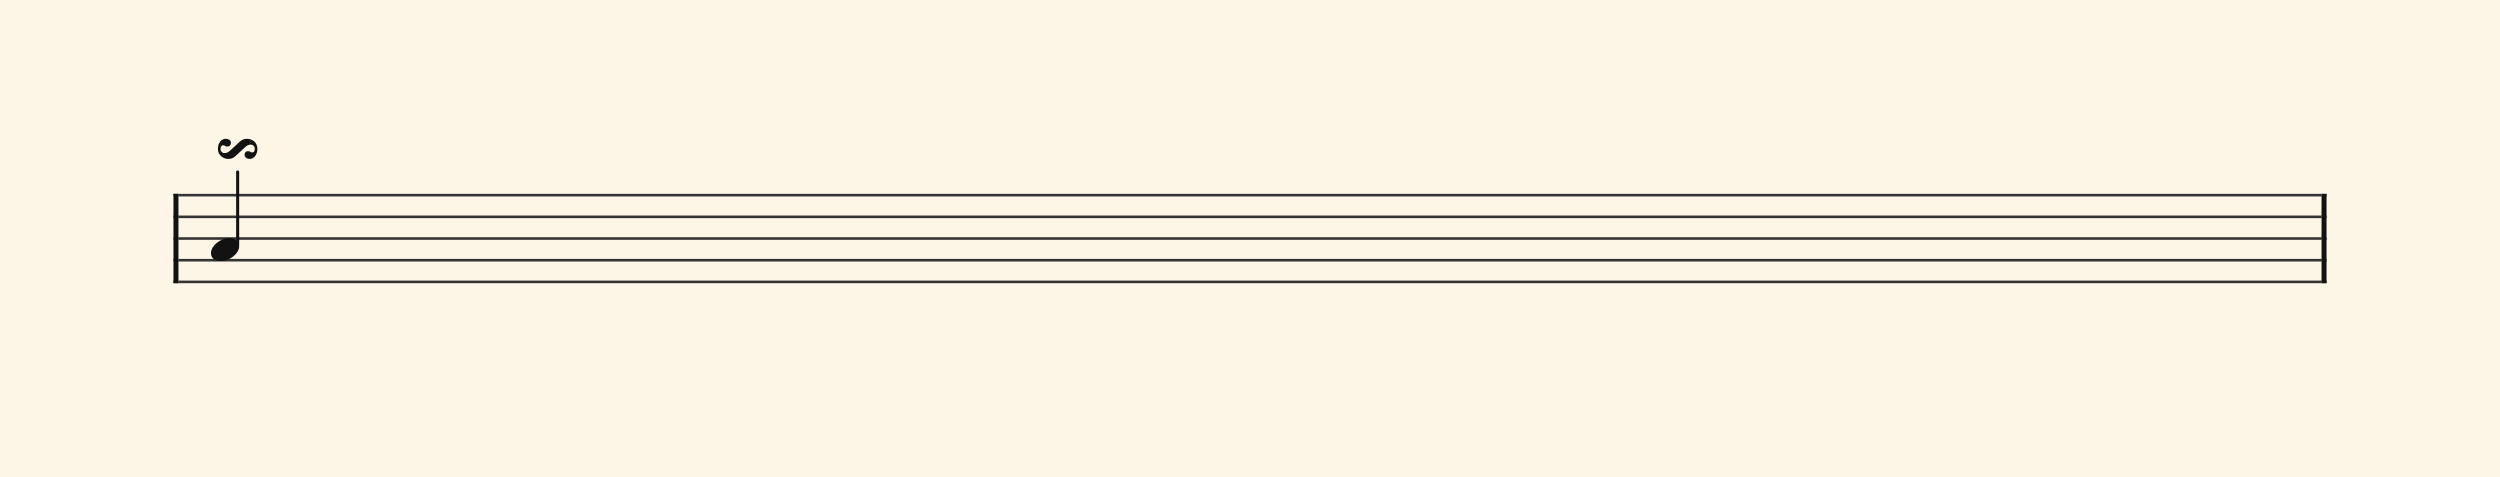 <svg xmlns="http://www.w3.org/2000/svg" version="1.1" xmlns:xlink="http://www.w3.org/1999/xlink" width="980" height="187" viewBox="0 0 980 187" shape-rendering="geometricPrecision" data-left="0" data-right="980" data-top="0" data-bottom="187"><g data-name="page" data-interval-between-stave-lines="8.5" data-font-color="#121212" data-left="0" data-right="980" data-top="0" data-bottom="187"><rect width="980" height="187" stroke="transparent" stroke-width="0.425" stroke-linejoin="" stroke-linecap="" fill="#FDF5E6" vector-effect="none" data-name="page-background" data-left="0" data-right="980" data-top="0" data-bottom="187"></rect><g data-name="pageWithoutBorder" data-left="0" data-right="980" data-top="50.15" data-bottom="111.00999999999999"><g data-name="measures" data-left="68" data-right="912" data-top="50.15" data-bottom="111.00999999999999" transform="translate(68, 0)"><g data-name="measure" ref-ids="measure-1,measure-1-1,line-1,every-measure-including-index-0,first-measure-including-index-0,last-measure,first-or-last-measure,last-measure-on-page" pointer-events="painted" data-left="68" data-right="912" data-top="50.15" data-bottom="111.00999999999999"><g data-name="startBarLine" ref-ids="opening-barline-1" pointer-events="painted" data-left="68" data-right="69.955" data-top="75.99" data-bottom="111.00999999999999"><g data-name="stavesPiece" data-left="68" data-right="69.955" data-top="75.99" data-bottom="111.00999999999999"><g data-name="stavePiece" data-left="68" data-right="69.955" data-top="75.99" data-bottom="111.00999999999999"><path d="M 0 -0.51 L 1.955 -0.51 L 1.955 0.51 L 0 0.51 L 0 -0.51 M 0 7.99 L 1.955 7.99 L 1.955 9.01 L 0 9.01 L 0 7.99 M 0 16.49 L 1.955 16.49 L 1.955 17.51 L 0 17.51 L 0 16.49 M 0 24.99 L 1.955 24.99 L 1.955 26.01 L 0 26.01 L 0 24.99 M 0 33.49 L 1.955 33.49 L 1.955 34.51 L 0 34.51 L 0 33.49" fill="#343434" fill-rule="evenodd" vector-effect="none" data-left="68" data-right="69.955" data-top="75.99" data-bottom="111.00999999999999" transform="translate(0, 76.5)"></path></g></g><polyline points="0 75.99 1.955 75.99 1.955 111.01 0 111.01" fill="#121212" fill-rule="evenodd" vector-effect="none" data-left="68" data-right="69.955" data-top="75.99" data-bottom="111.00999999999999"></polyline></g><g data-name="barLine" ref-ids="closing-barline-1" pointer-events="painted" data-left="910.0450000000001" data-right="912" data-top="75.99" data-bottom="111.00999999999999" transform="translate(840.09, 0)"><g data-name="stavesPiece" data-left="910.0450000000001" data-right="912" data-top="75.99" data-bottom="111.00999999999999"><g data-name="stavePiece" data-left="910.0450000000001" data-right="912" data-top="75.99" data-bottom="111.00999999999999"><path d="M 0 -0.51 L 1.955 -0.51 L 1.955 0.51 L 0 0.51 L 0 -0.51 M 0 7.99 L 1.955 7.99 L 1.955 9.01 L 0 9.01 L 0 7.99 M 0 16.49 L 1.955 16.49 L 1.955 17.51 L 0 17.51 L 0 16.49 M 0 24.99 L 1.955 24.99 L 1.955 26.01 L 0 26.01 L 0 24.99 M 0 33.49 L 1.955 33.49 L 1.955 34.51 L 0 34.51 L 0 33.49" fill="#343434" fill-rule="evenodd" vector-effect="none" data-left="910.0450000000001" data-right="912" data-top="75.99" data-bottom="111.00999999999999" transform="translate(1.955, 76.5)"></path></g></g><polyline points="3.91 75.99 1.955 75.99 1.955 111.01 3.91 111.01" fill="#121212" fill-rule="evenodd" vector-effect="none" data-left="910.0450000000001" data-right="912" data-top="75.99" data-bottom="111.00999999999999"></polyline></g><g data-name="voicesWithStaveLines" data-left="69.955" data-right="910.0450000000001" data-top="67.405" data-bottom="111.00999999999999"><g data-name="stavesPiece" data-left="69.955" data-right="910.0450000000001" data-top="75.99" data-bottom="111.00999999999999"><g data-name="stavePiece" ref-ids="stave-lines-1-1,stave-1,stave-1-1,stave-1-1-1,stave-in-all-measures-on-line-1-1,all-staves-in-measure-1" pointer-events="painted" data-left="68" data-right="912" data-top="75.99" data-bottom="111.00999999999999"><path d="M 0 -0.51 L 840.09 -0.51 L 840.09 0.51 L 0 0.51 L 0 -0.51 M 0 7.99 L 840.09 7.99 L 840.09 9.01 L 0 9.01 L 0 7.99 M 0 16.49 L 840.09 16.49 L 840.09 17.51 L 0 17.51 L 0 16.49 M 0 24.99 L 840.09 24.99 L 840.09 26.01 L 0 26.01 L 0 24.99 M 0 33.49 L 840.09 33.49 L 840.09 34.51 L 0 34.51 L 0 33.49" fill="#343434" fill-rule="evenodd" vector-effect="none" data-left="69.955" data-right="910.0450000000001" data-top="75.99" data-bottom="111.00999999999999" transform="translate(1.955, 76.5)"></path></g></g><g data-name="voices" data-left="69.955" data-right="910.0450000000001" data-top="67.405" data-bottom="102.34"><g data-name="voicesBody" data-left="69.955" data-right="910.0450000000001" data-top="50.15" data-bottom="102.34"><g data-name="crossStaveUnit" data-left="82.705" data-right="93.755" data-top="67.405" data-bottom="102.34"><g data-name="crossVoiceUnitOnOneStave" data-left="82.705" data-right="93.755" data-top="67.405" data-bottom="102.34"><g data-name="singleUnit" ref-ids="all-units,all-units-on-line-1,unit-1-1-1-1,voice-1,voice-1-1,voice-1-1-1,voice-1-1-1-1,voice-in-measure-on-all-staves-1-1-1,voice-in-all-measures-and-on-all-staves-on-line-1-1" pointer-events="painted" data-left="82.705" data-right="93.755" data-top="50.15" data-bottom="102.34"><g data-name="singleUnitBodyParts" ref-ids="unit-1-1-1-1" pointer-events="painted" data-left="82.705" data-right="93.755" data-top="93.33" data-bottom="102.34"><g data-name="singleUnitBody" data-left="82.705" data-right="93.755" data-top="93.33" data-bottom="102.34"><g data-name="noteBody" ref-ids="note-1-1-1-1-1,note-with-index-1-1-1-1-1" pointer-events="painted" data-left="82.705" data-right="93.755" data-top="93.33" data-bottom="102.34"><path d="M 0 10.455 C 0 11.9 1.02 13.515 3.825 13.515 C 7.31 13.515 11.05 10.625 11.05 7.65 C 11.05 5.61 9.35 4.505 7.225 4.505 C 3.91 4.505 0 7.31 0 10.455 Z" fill="#121212" fill-rule="evenodd" vector-effect="none" data-left="82.705" data-right="93.755" data-top="93.33" data-bottom="102.34" transform="translate(14.705, 88.825)"></path></g></g></g><line data-name="stem" x1="25.16" y1="67.405" x2="25.16" y2="95.965" stroke="#121212" stroke-width="1.19" stroke-linejoin="round" stroke-linecap="round" stroke-dasharray="" vector-effect="none" ref-ids="stem-1-1-1-1" pointer-events="painted" data-left="93.16" data-right="93.16" data-top="67.405" data-bottom="95.965"></line></g></g></g></g></g></g></g><g data-name="additionalMeasureElementsOnPageLine" data-left="85.42500000000001" data-right="100.89500000000001" data-top="54.4" data-bottom="62.305"><g data-name="turn" data-left="85.42500000000001" data-right="100.89500000000001" data-top="54.4" data-bottom="62.305"><g data-name="turn" ref-ids="articulation-1-1-1-1-1" pointer-events="painted" data-left="85.42500000000001" data-right="100.89500000000001" data-top="54.4" data-bottom="62.305" transform="translate(0, -13.005)"><path d="M 3.06 0 C 1.36 0 0 1.615 0 3.995 C 0 6.545 2.21 7.905 4.08 7.905 C 5.27 7.905 6.12 7.48 6.97 6.715 L 10.54 3.4 C 11.475 2.55 11.985 2.295 12.92 2.295 C 13.77 2.295 14.45 2.975 14.45 3.825 L 14.45 3.91 C 14.45 4.845 14.11 5.355 13.43 5.355 C 12.75 5.355 12.58 4.845 11.815 4.845 C 11.05 4.845 10.455 5.355 10.455 6.375 C 10.455 7.395 11.475 7.905 12.41 7.905 C 14.11 7.905 15.47 6.29 15.47 3.91 C 15.47 1.36 13.345 0 11.39 0 C 10.2 0 9.35 0.425 8.5 1.19 L 4.93 4.505 C 4.08 5.27 3.485 5.61 2.55 5.61 C 1.7 5.61 1.02 4.93 1.02 4.08 L 1.02 3.995 C 1.02 3.06 1.36 2.55 2.04 2.55 C 2.72 2.55 2.89 3.06 3.655 3.06 C 4.42 3.06 5.1 2.55 5.1 1.53 C 5.1 0.51 3.995 0 3.06 0 Z" fill="#121212" fill-rule="evenodd" vector-effect="none" data-left="85.42500000000001" data-right="100.89500000000001" data-top="54.4" data-bottom="62.305" transform="translate(17.425, 0)translate(0, 67.405)"></path></g></g></g></g><rect width="68" height="34" stroke="#FDF5E6" stroke-width="0.009" stroke-linejoin="bevel" stroke-linecap="butt" fill="none" vector-effect="none" data-left="0" data-right="68" data-top="76.5" data-bottom="110.5" transform="translate(0, 76.5)"></rect><rect width="68" height="34" stroke="#FDF5E6" stroke-width="0.009" stroke-linejoin="bevel" stroke-linecap="butt" fill="none" vector-effect="none" data-left="912" data-right="980" data-top="76.5" data-bottom="110.5" transform="translate(912, 76.5)"></rect></g></g></svg>